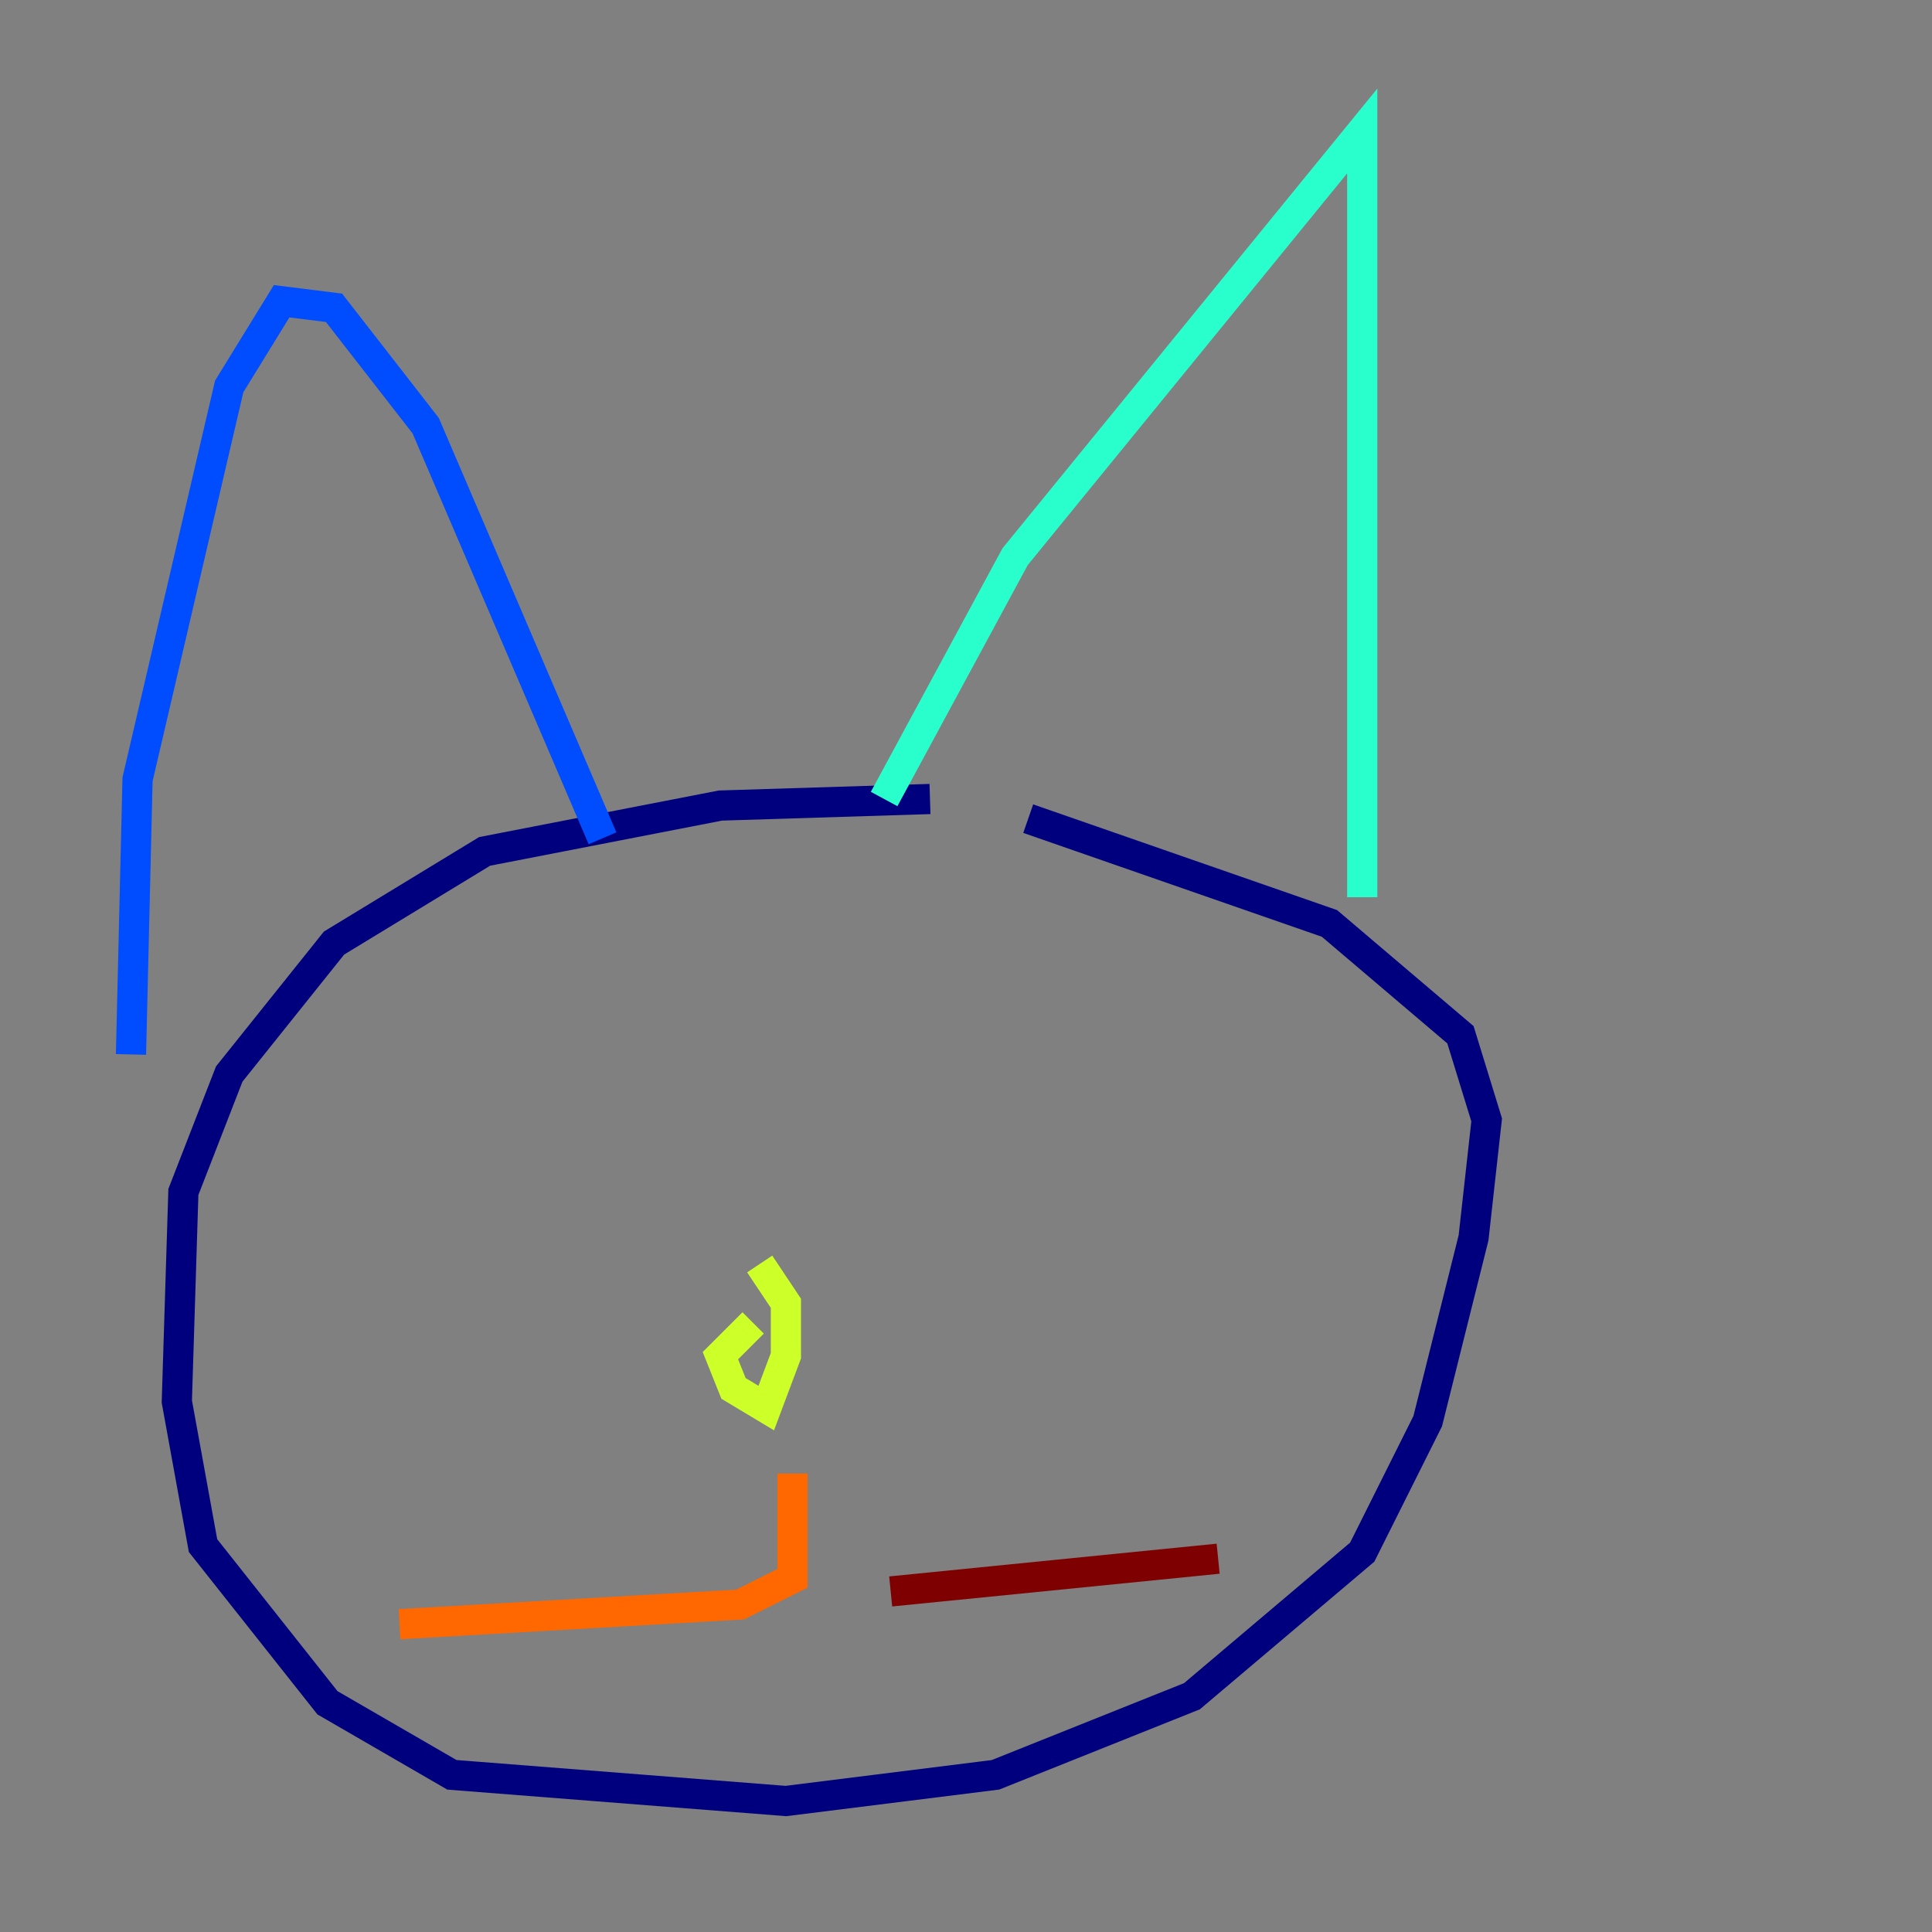 <?xml version="1.0" encoding="utf-8" ?>
<svg baseProfile="tiny" height="128" version="1.2" viewBox="0,0,128,128" width="128" xmlns="http://www.w3.org/2000/svg" xmlns:ev="http://www.w3.org/2001/xml-events" xmlns:xlink="http://www.w3.org/1999/xlink"><rect x="0" y="0" width="128" height="128" fill="#808080" stroke="none"/><defs /><polyline fill="none" points="61.614,52.936 47.729,53.37 32.108,56.407 22.129,62.481 15.186,71.159 12.149,78.969 11.715,92.854 13.451,102.4 21.695,112.814 29.939,117.586 52.068,119.322 65.953,117.586 78.969,112.38 90.251,102.834 94.59,94.156 97.627,82.007 98.495,74.197 96.759,68.556 88.081,61.18 68.122,54.237" stroke="#00007f" stroke-width="2" /><polyline fill="none" points="8.678,69.858 9.112,51.634 15.186,25.6 18.658,19.959 22.129,20.393 28.203,28.203 39.919,55.539" stroke="#004cff" stroke-width="2" /><polyline fill="none" points="58.576,52.936 67.254,36.881 90.251,8.678 90.251,59.444" stroke="#29ffcd" stroke-width="2" /><polyline fill="none" points="49.898,87.647 47.729,89.817 48.597,91.986 50.766,93.288 52.068,89.817 52.068,86.346 50.332,83.742" stroke="#cdff29" stroke-width="2" /><polyline fill="none" points="52.502,97.627 52.502,104.57 49.031,106.305 26.468,107.607" stroke="#ff6700" stroke-width="2" /><polyline fill="none" points="59.01,105.437 80.705,103.268" stroke="#7f0000" stroke-width="2" /></svg>